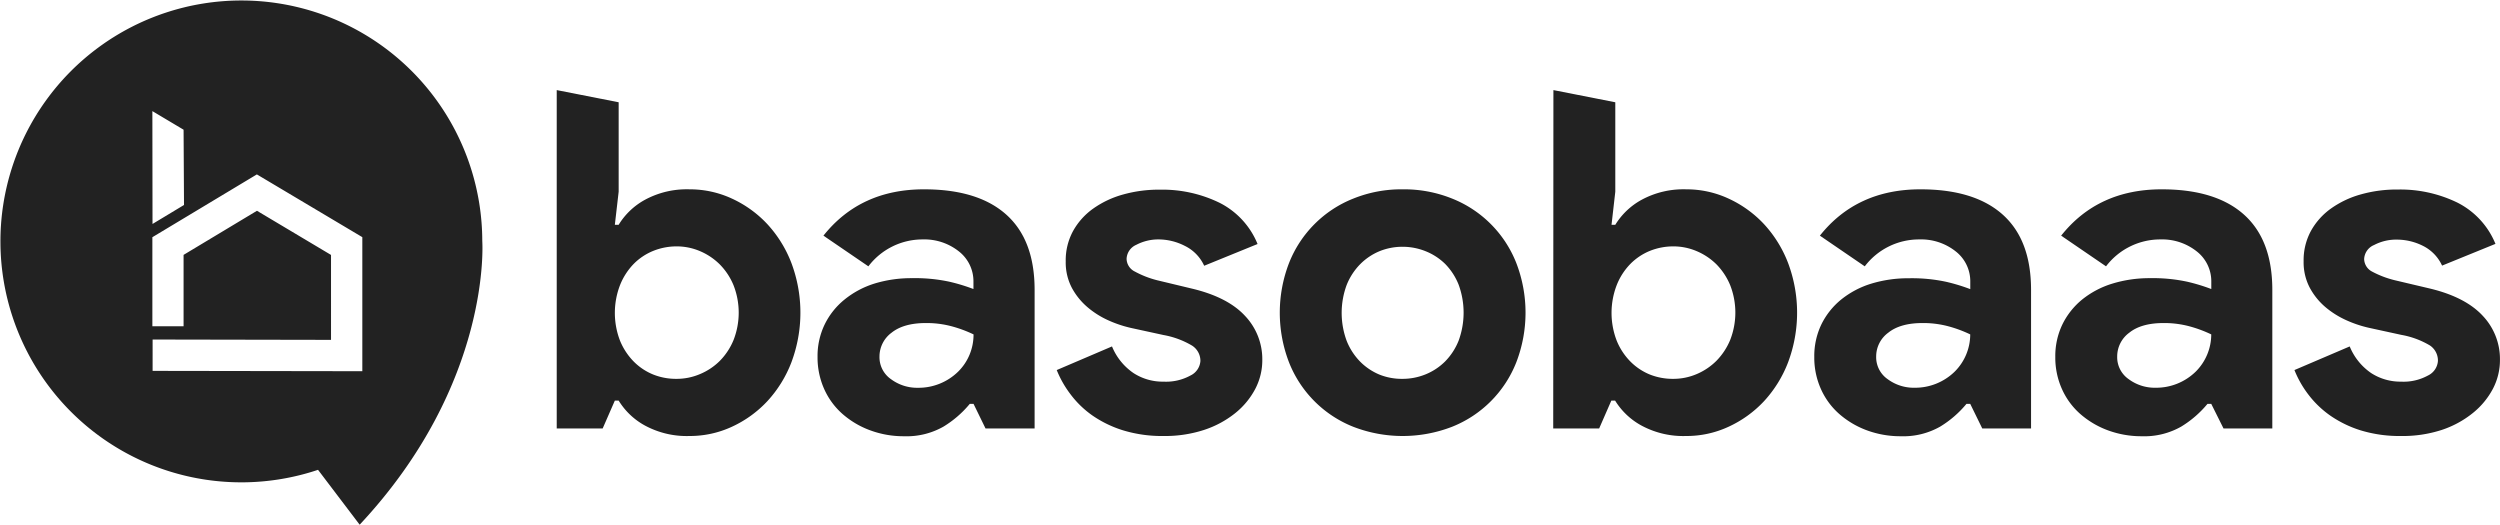 <svg xmlns="http://www.w3.org/2000/svg" viewBox="0 0 517.49 108.61"><defs><style>.cls-1{fill:#222;}</style></defs><title>basobaas-logo-mono</title><g id="Layer_2" data-name="Layer 2"><g id="Layer_1-2" data-name="Layer 1"><path class="cls-1" d="M115.24,18.65l12.82,2.52V39.68l-.79,6.85h.79a14.54,14.54,0,0,1,5.47-5.19,18.18,18.18,0,0,1,9.2-2.15,20.7,20.7,0,0,1,8.76,1.91,23.37,23.37,0,0,1,7.33,5.28,25.1,25.1,0,0,1,5,8.07,29.28,29.28,0,0,1,0,20.54,25.1,25.1,0,0,1-5,8.07,23.37,23.37,0,0,1-7.33,5.28,20.7,20.7,0,0,1-8.76,1.91,18.18,18.18,0,0,1-9.2-2.15,14.52,14.52,0,0,1-5.47-5.18h-.79l-2.52,5.77h-9.51Zm24.85,59.77a12.28,12.28,0,0,0,4.84-1A12.76,12.76,0,0,0,149,74.7a13.37,13.37,0,0,0,2.84-4.31,15.56,15.56,0,0,0,0-11.34A13.37,13.37,0,0,0,149,54.74,12.93,12.93,0,0,0,144.93,52a12.27,12.27,0,0,0-4.84-1,12.94,12.94,0,0,0-4.84.92,12.05,12.05,0,0,0-4.06,2.69A13.37,13.37,0,0,0,128.35,59a16,16,0,0,0,0,11.54,13.37,13.37,0,0,0,2.84,4.31,12.05,12.05,0,0,0,4.06,2.69A12.75,12.75,0,0,0,140.09,78.42Z"/><path class="cls-1" d="M201.52,83.6h-.78a21.66,21.66,0,0,1-5.43,4.7,15.42,15.42,0,0,1-8.17,2,19.91,19.91,0,0,1-7-1.22,18.17,18.17,0,0,1-5.73-3.38,15,15,0,0,1-3.81-5.18,16,16,0,0,1-1.37-6.65,15,15,0,0,1,1.47-6.7A15.21,15.21,0,0,1,174.82,62,18.61,18.61,0,0,1,181,58.7a26.05,26.05,0,0,1,7.77-1.12,33.69,33.69,0,0,1,7.73.73,37.71,37.71,0,0,1,5,1.52V58.36a7.84,7.84,0,0,0-3-6.31A11.47,11.47,0,0,0,191,49.56a14.07,14.07,0,0,0-11.25,5.57l-9.3-6.35q7.64-9.6,20.84-9.59,11.15,0,17,5.23t5.87,15.51V88.69H204Zm0-14.38a26,26,0,0,0-4.65-1.71,20,20,0,0,0-5.23-.64c-3.06,0-5.43.67-7.09,2a6.13,6.13,0,0,0-2.5,4.94,5.53,5.53,0,0,0,2.4,4.69A9.06,9.06,0,0,0,190,80.27a11.71,11.71,0,0,0,8.36-3.37,10.66,10.66,0,0,0,2.35-3.52A10.84,10.84,0,0,0,201.52,69.22Z"/><path class="cls-1" d="M240.85,90.25a27.57,27.57,0,0,1-8.37-1.17A23.22,23.22,0,0,1,226.12,86a20,20,0,0,1-4.54-4.4,21.37,21.37,0,0,1-2.84-5l11.44-4.89a12.32,12.32,0,0,0,4.46,5.52A11.1,11.1,0,0,0,240.85,79a10.51,10.51,0,0,0,5.57-1.27,3.62,3.62,0,0,0,2.06-3,3.75,3.75,0,0,0-1.71-3.18,17.69,17.69,0,0,0-5.92-2.2l-6.75-1.47a24.45,24.45,0,0,1-4.65-1.56,18.07,18.07,0,0,1-4.35-2.74,13.92,13.92,0,0,1-3.23-4,11.31,11.31,0,0,1-1.27-5.48,12.69,12.69,0,0,1,1.51-6.26,14.09,14.09,0,0,1,4.16-4.65,19.82,19.82,0,0,1,6.21-2.93,27.47,27.47,0,0,1,7.68-1,27,27,0,0,1,12.23,2.69,16.52,16.52,0,0,1,7.92,8.56l-11.05,4.5a8.48,8.48,0,0,0-4-4.11A12,12,0,0,0,240,49.56a9.84,9.84,0,0,0-4.8,1.12,3.3,3.3,0,0,0-2,2.89,3,3,0,0,0,1.71,2.64A19.85,19.85,0,0,0,239.48,58l7.33,1.76q7.35,1.77,10.91,5.63a13,13,0,0,1,3.57,9.14,12.8,12.8,0,0,1-1.47,6,16,16,0,0,1-4.15,5A20.46,20.46,0,0,1,249.21,89,26,26,0,0,1,240.85,90.25Z"/><path class="cls-1" d="M290.34,39.19a26.55,26.55,0,0,1,10.23,1.91,23.68,23.68,0,0,1,13.3,13.35,28.57,28.57,0,0,1,0,20.54,23.68,23.68,0,0,1-13.3,13.35,28.32,28.32,0,0,1-20.45,0A23.68,23.68,0,0,1,266.82,75a28.57,28.57,0,0,1,0-20.54,23.68,23.68,0,0,1,13.3-13.35A26.53,26.53,0,0,1,290.34,39.19Zm0,39.23a12.6,12.6,0,0,0,4.75-.93,12.25,12.25,0,0,0,4.06-2.69,12.94,12.94,0,0,0,2.79-4.31,16.83,16.83,0,0,0,0-11.54,12.94,12.94,0,0,0-2.79-4.31A12.25,12.25,0,0,0,295.09,52a12.78,12.78,0,0,0-4.75-.92,12.61,12.61,0,0,0-4.79.92,12.25,12.25,0,0,0-4,2.69A12.94,12.94,0,0,0,278.75,59a16.68,16.68,0,0,0,0,11.54,12.94,12.94,0,0,0,2.79,4.31,12.25,12.25,0,0,0,4,2.69A12.43,12.43,0,0,0,290.34,78.42Z"/><path class="cls-1" d="M321.55,18.65l12.81,2.52V39.68l-.78,6.85h.78a14.57,14.57,0,0,1,5.48-5.19,18.18,18.18,0,0,1,9.2-2.15,20.62,20.62,0,0,1,8.75,1.91,23.41,23.41,0,0,1,7.34,5.28,25.1,25.1,0,0,1,5,8.07,29.28,29.28,0,0,1,0,20.54,25.1,25.1,0,0,1-5,8.07,23.41,23.41,0,0,1-7.34,5.28A20.62,20.62,0,0,1,349,90.25a18.18,18.18,0,0,1-9.2-2.15,14.55,14.55,0,0,1-5.48-5.18h-.78l-2.52,5.77h-9.51ZM346.4,78.42a12.28,12.28,0,0,0,4.84-1,12.88,12.88,0,0,0,4.06-2.74,13.53,13.53,0,0,0,2.84-4.31,15.56,15.56,0,0,0,0-11.34,13.53,13.53,0,0,0-2.84-4.31A13,13,0,0,0,351.24,52a12.27,12.27,0,0,0-4.84-1,13,13,0,0,0-4.85.92,12.11,12.11,0,0,0-4.05,2.69A13.21,13.21,0,0,0,334.66,59a16,16,0,0,0,0,11.54,13.21,13.21,0,0,0,2.84,4.31,12.11,12.11,0,0,0,4.05,2.69A12.84,12.84,0,0,0,346.4,78.42Z"/><path class="cls-1" d="M407.83,83.6h-.78a21.66,21.66,0,0,1-5.43,4.7,15.42,15.42,0,0,1-8.17,2,20,20,0,0,1-7-1.22,18.23,18.23,0,0,1-5.72-3.38,15,15,0,0,1-3.81-5.18,15.86,15.86,0,0,1-1.37-6.65,15.08,15.08,0,0,1,1.46-6.7A15.33,15.33,0,0,1,381.12,62a18.61,18.61,0,0,1,6.21-3.28,26.12,26.12,0,0,1,7.78-1.12,33.69,33.69,0,0,1,7.73.73,38.19,38.19,0,0,1,5,1.52V58.36a7.84,7.84,0,0,0-3-6.31,11.51,11.51,0,0,0-7.54-2.49A14.1,14.1,0,0,0,386,55.13l-9.29-6.35q7.63-9.6,20.84-9.59,11.15,0,17,5.23t5.87,15.51V88.69h-10.1Zm0-14.38a26,26,0,0,0-4.65-1.71,20.09,20.09,0,0,0-5.23-.64q-4.6,0-7.09,2a6.1,6.1,0,0,0-2.5,4.94,5.53,5.53,0,0,0,2.4,4.69,9.06,9.06,0,0,0,5.53,1.76,11.71,11.71,0,0,0,8.36-3.37,10.89,10.89,0,0,0,3.18-7.68Z"/><path class="cls-1" d="M457.72,83.6h-.78a21.66,21.66,0,0,1-5.43,4.7,15.42,15.42,0,0,1-8.17,2,20,20,0,0,1-7-1.22,18.23,18.23,0,0,1-5.72-3.38,15,15,0,0,1-3.81-5.18,15.86,15.86,0,0,1-1.37-6.65,15.08,15.08,0,0,1,1.46-6.7A15.33,15.33,0,0,1,431,62a18.61,18.61,0,0,1,6.21-3.28A26.12,26.12,0,0,1,445,57.58a33.69,33.69,0,0,1,7.73.73,38.19,38.19,0,0,1,5,1.52V58.36a7.84,7.84,0,0,0-3-6.31,11.51,11.51,0,0,0-7.54-2.49,14.1,14.1,0,0,0-11.25,5.57l-9.29-6.35q7.63-9.6,20.84-9.59,11.15,0,17,5.23t5.87,15.51V88.69h-10.1Zm0-14.38a26,26,0,0,0-4.65-1.71,20.09,20.09,0,0,0-5.23-.64q-4.6,0-7.09,2a6.1,6.1,0,0,0-2.5,4.94,5.53,5.53,0,0,0,2.4,4.69,9.06,9.06,0,0,0,5.53,1.76,11.71,11.71,0,0,0,8.36-3.37,10.89,10.89,0,0,0,3.18-7.68Z"/><path class="cls-1" d="M497,90.25a27.5,27.5,0,0,1-8.36-1.17A23.22,23.22,0,0,1,482.32,86a20.27,20.27,0,0,1-4.55-4.4,21.32,21.32,0,0,1-2.83-5l11.44-4.89a12.3,12.3,0,0,0,4.45,5.52A11.14,11.14,0,0,0,497,79a10.53,10.53,0,0,0,5.58-1.27,3.62,3.62,0,0,0,2.06-3A3.76,3.76,0,0,0,503,71.52a17.51,17.51,0,0,0-5.92-2.2l-6.74-1.47a24.22,24.22,0,0,1-4.65-1.56,18.33,18.33,0,0,1-4.36-2.74,13.88,13.88,0,0,1-3.22-4,11.31,11.31,0,0,1-1.27-5.48,12.69,12.69,0,0,1,1.51-6.26,14.09,14.09,0,0,1,4.16-4.65,19.82,19.82,0,0,1,6.21-2.93,27.47,27.47,0,0,1,7.68-1,27.05,27.05,0,0,1,12.23,2.69,16.56,16.56,0,0,1,7.92,8.56l-11.05,4.5a8.52,8.52,0,0,0-4-4.11,12.05,12.05,0,0,0-5.29-1.27,9.83,9.83,0,0,0-4.79,1.12,3.3,3.3,0,0,0-2.05,2.89A3,3,0,0,0,491,56.21,19.85,19.85,0,0,0,495.68,58L503,59.73q7.33,1.77,10.91,5.63a13,13,0,0,1,3.57,9.14,12.8,12.8,0,0,1-1.47,6,16.08,16.08,0,0,1-4.15,5A20.46,20.46,0,0,1,505.41,89,26,26,0,0,1,497,90.25Z"/><path class="cls-1" d="M99.83,49.92a49.87,49.87,0,1,0-34,47.33l8.62,11.36C101.9,79.26,99.83,49.92,99.83,49.92ZM31.54,23,38,26.85l.09,15.58-6.52,3.93ZM75,76.84l-43.41-.07V70.28l36.93.07V52.77L53.19,43.63,38,52.76V67.53H31.54V49.1l21.63-13L75,49.09Z"/></g></g></svg>